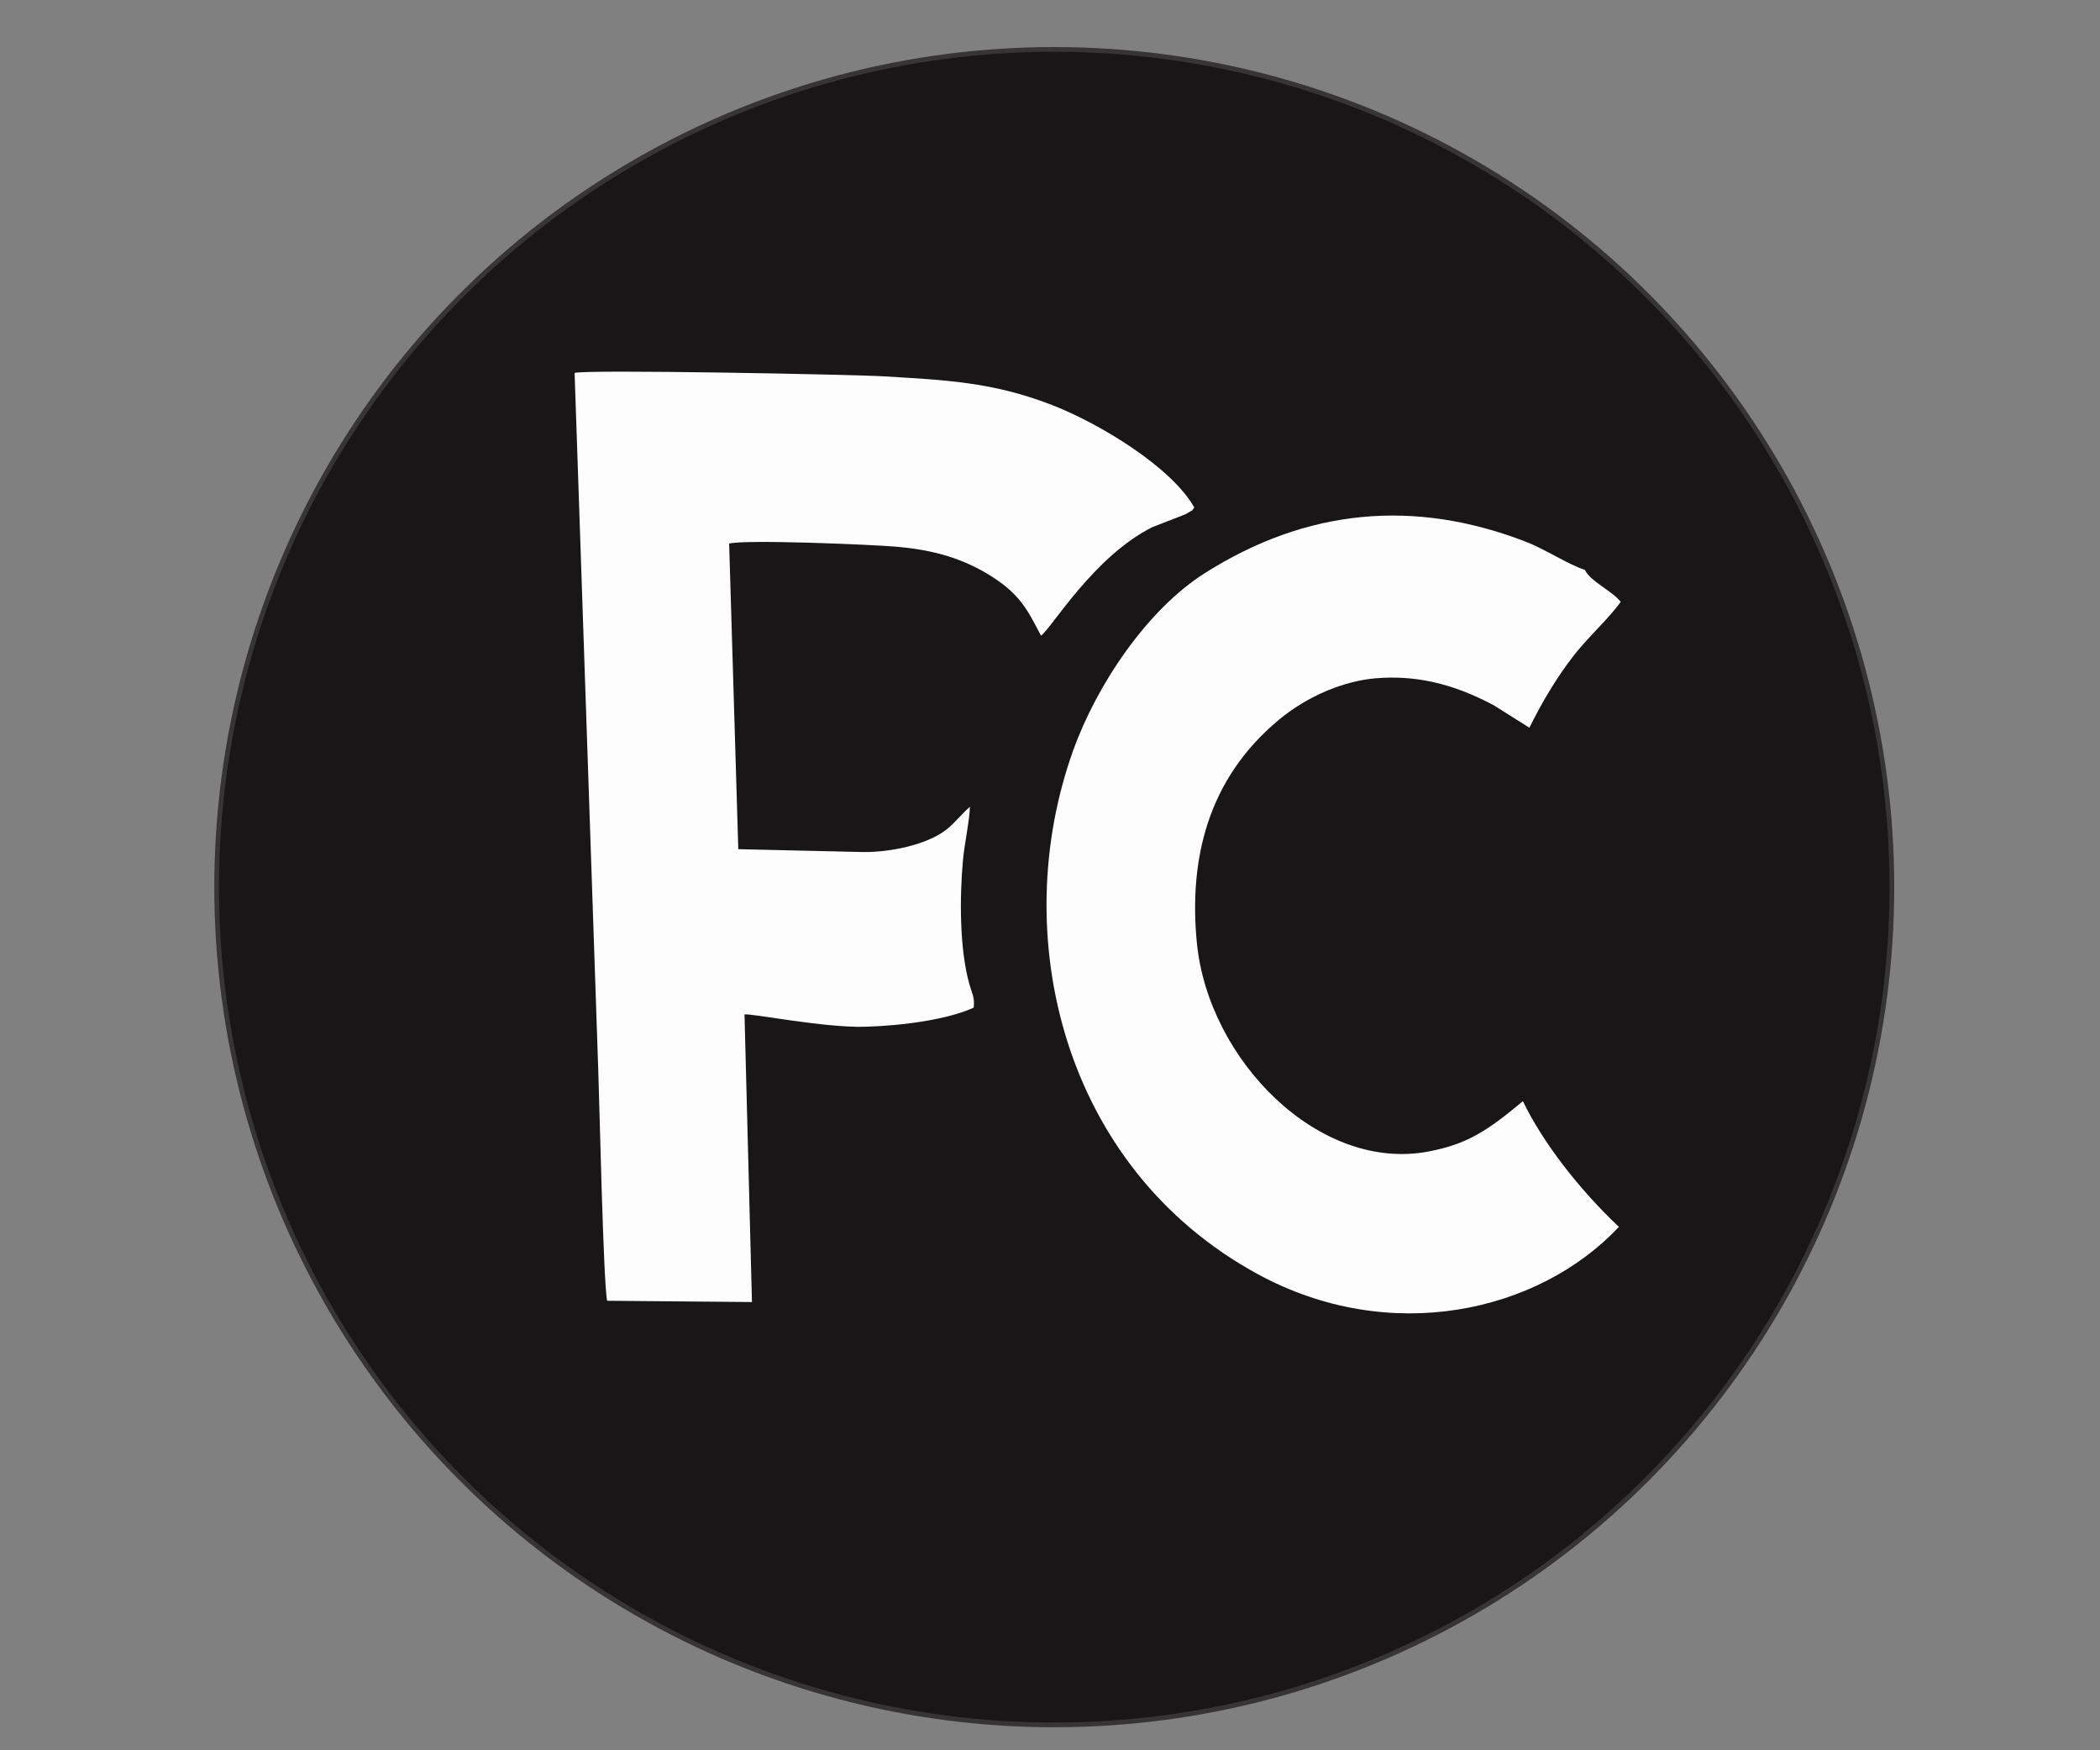 <svg xmlns="http://www.w3.org/2000/svg" xml:space="preserve" width="336" height="279.999" style="shape-rendering:geometricPrecision;text-rendering:geometricPrecision;image-rendering:optimizeQuality;fill-rule:evenodd;clip-rule:evenodd" viewBox="0 0 8890 7408.32"><rect x="0" y="0" width="8890" height="7408.32" fill="#808080" stroke="none"/><defs><style>.fil1{fill:#fdfdfd}</style></defs><g id="Capa_x0020_1"><g id="_1998968256896"><circle cx="4463.11" cy="3755.03" r="3545.87" style="fill:#181617;stroke:#373435;stroke-width:20;stroke-miterlimit:22.926"/><path d="M4406.99 2690.46c44.63-31.22 222.1-334.15 471.13-459.21l135.79-52.82c9.66-4.45 12.79-5.67 21.88-11.81 28.37-19.19-7.62 16.39 19.97-18.48-93.95-168.09-395.32-353.41-602.37-433.96-254.74-99.11-462-105.89-708.23-121.06-131.1-8.07-1265.34-30.07-1312.7-14.62l100.1 2949.41c5.3 147.2 21.57 903.53 37.63 977.79l613.12 5.4-31.59-1217.24c25.17-6.03 336.02 57.03 511.06 52.06 161.13-4.56 353.01-31.66 459.15-81 5.07-44.2-7.36-60.13-18.42-99.74-41.92-149.94-41.3-367.4-26.9-525.22 6.14-67.15 29.04-174.59 29.21-225.01-32.83 27.73-64.08 68.91-99.9 96.79-81.17 63.18-235.73 96.25-353.42 94.6l-527.1-12.09-38.71-1293.6c71.11-17.85 601.26 4.2 705.39 13.11 135.57 11.6 260.83 39.56 386.8 114.34 144.05 85.5 173.7 161.21 228.11 262.36z" class="fil1"/><path d="m6323.36 2985.06 151.09 95.04c53.99-109.37 116.81-214.33 187.84-305.53 62.93-80.79 148.72-156.43 198.72-227.29-39.22-48.85-127.3-84.96-151.89-135.34-69.68-22.04-168.56-87.56-248.72-118.59-473.52-183.27-929.7-140.63-1360.75 133.03-243.29 154.47-456.32 470.98-556.58 750.13-279.38 777.93-47.02 1764.93 780.6 2216.02 559.81 305.11 1189.35 162.94 1529.73-199.6-168.75-158.92-323.06-358.6-406.41-532.06-150 124.9-233.61 180.94-397.7 212.7-464.81 89.95-934.7-386.65-982.73-884.67-33.54-347.94 43.65-690.05 347.47-942.34 121.34-100.77 275.19-164.2 408.56-175.5 165.5-14.02 324.09 19.75 500.77 114z" class="fil1"/></g></g></svg>
